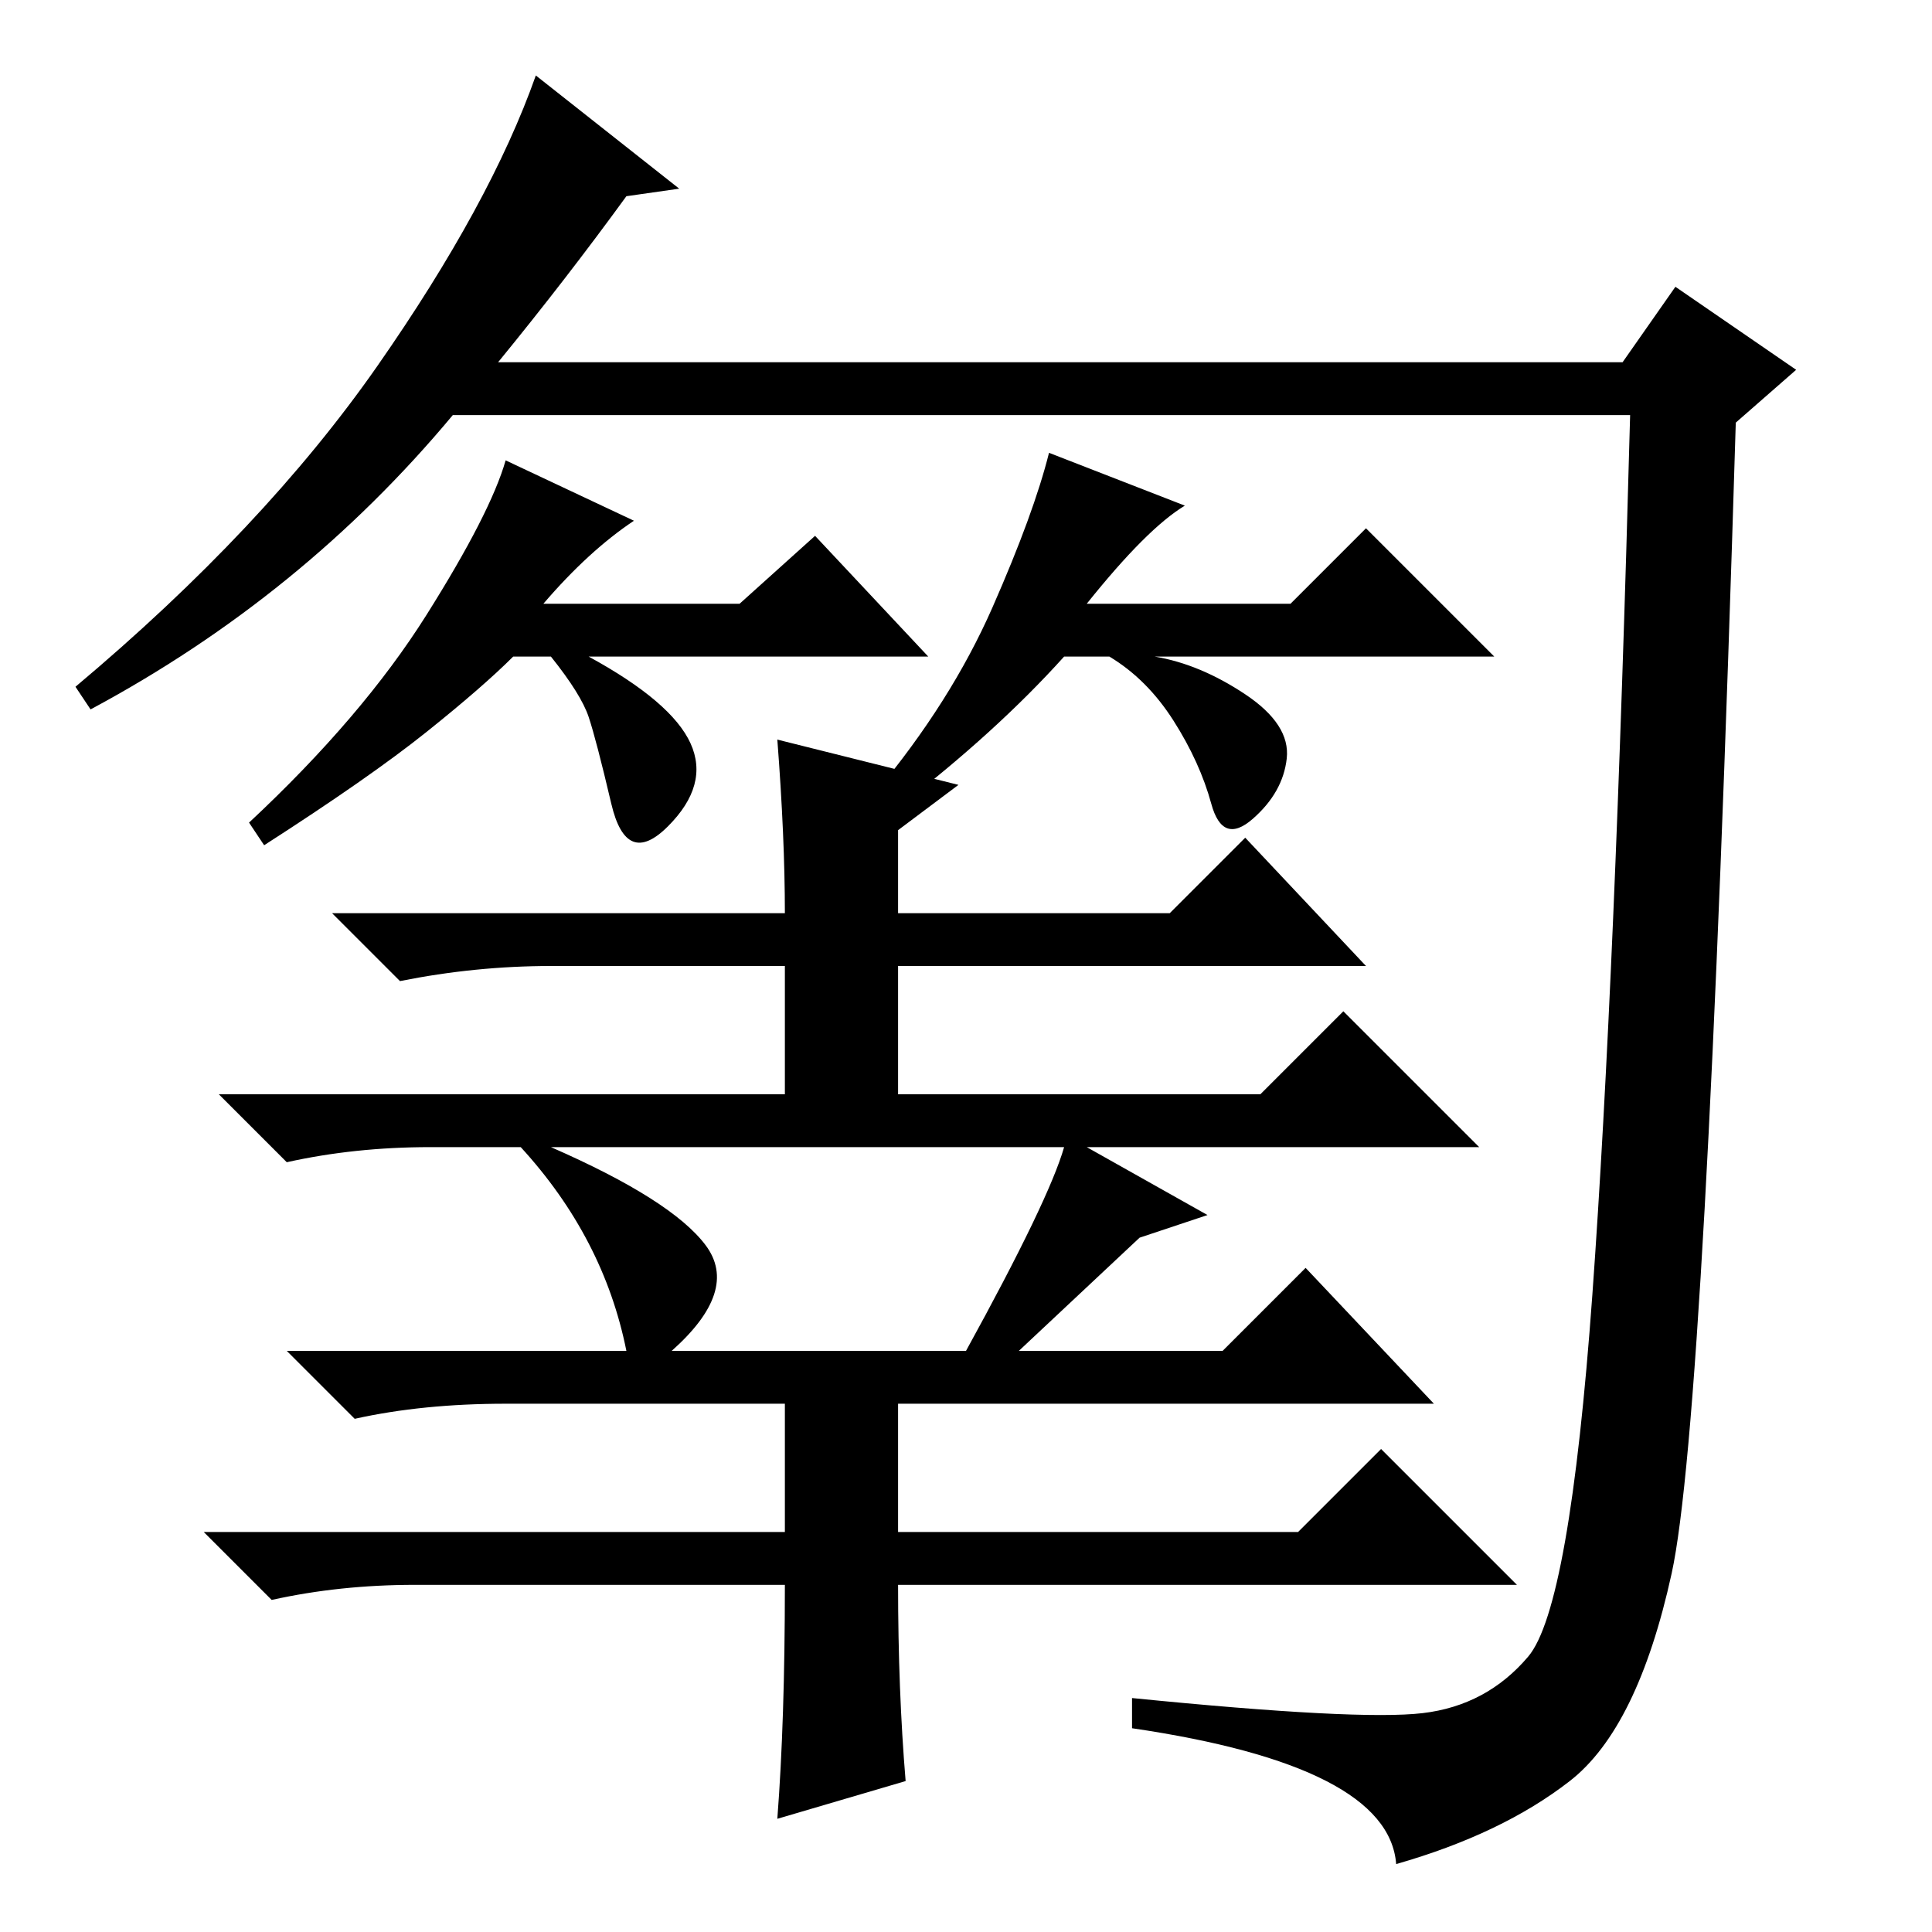 <?xml version="1.0" standalone="no"?>
<!DOCTYPE svg PUBLIC "-//W3C//DTD SVG 1.1//EN" "http://www.w3.org/Graphics/SVG/1.1/DTD/svg11.dtd" >
<svg xmlns="http://www.w3.org/2000/svg" xmlns:xlink="http://www.w3.org/1999/xlink" version="1.1" viewBox="0 -36 256 256">
  <g transform="matrix(1 0 0 -1 0 220)">
   <path fill="currentColor"
d="M66 208h149l7 10l16 -11l-8 -7q-4 -132 -8.5 -152.5t-13.5 -27.5t-23 -11q-1 13 -35 18v4q30 -3 38.5 -2t14 7.5t8.5 48t5 116.5h-156q-20 -24 -48 -39l-2 3q25 21 40 42.5t21 38.5l19 -15l-7 -1q-8 -11 -17 -22zM103 158l24 -6l-8 -6v-11h36l10 10l16 -17h-62v-17h48
l11 11l18 -18h-52l16 -9l-9 -3l-16 -15h27l11 11l17 -18h-71v-17h53l11 11l18 -18h-82q0 -14 1 -26l-17 -5q1 13 1 31h-49q-10 0 -19 -2l-9 9h77v17h-37q-11 0 -20 -2l-9 9h45q-3 15 -14 27h-12q-10 0 -19 -2l-9 9h75v17h-31q-10 0 -20 -2l-9 9h60q0 10 -1 23zM93.5 91
q4.5 -6 -4.5 -14h39q11 20 13 27h-68q16 -7 20.5 -13zM72 176h26l10 9l15 -16h-45q11 -6 13.5 -11.5t-3 -11t-7.5 3t-3 11.5t-5 8h-5q-4 -4 -11.5 -10t-21.5 -15l-2 3q15 14 23.5 27.5t10.5 20.5l17 -8q-6 -4 -12 -11zM144 176h27l10 10l17 -17h-45q6 -1 12 -5t5.5 -8.5
t-4.5 -8t-5.5 2t-5 11t-8.5 8.5h-6q-9 -10 -22 -20l-3 2q10 12 15.5 24.5t7.5 20.5l18 -7q-5 -3 -13 -13z" />
  </g>

</svg>
